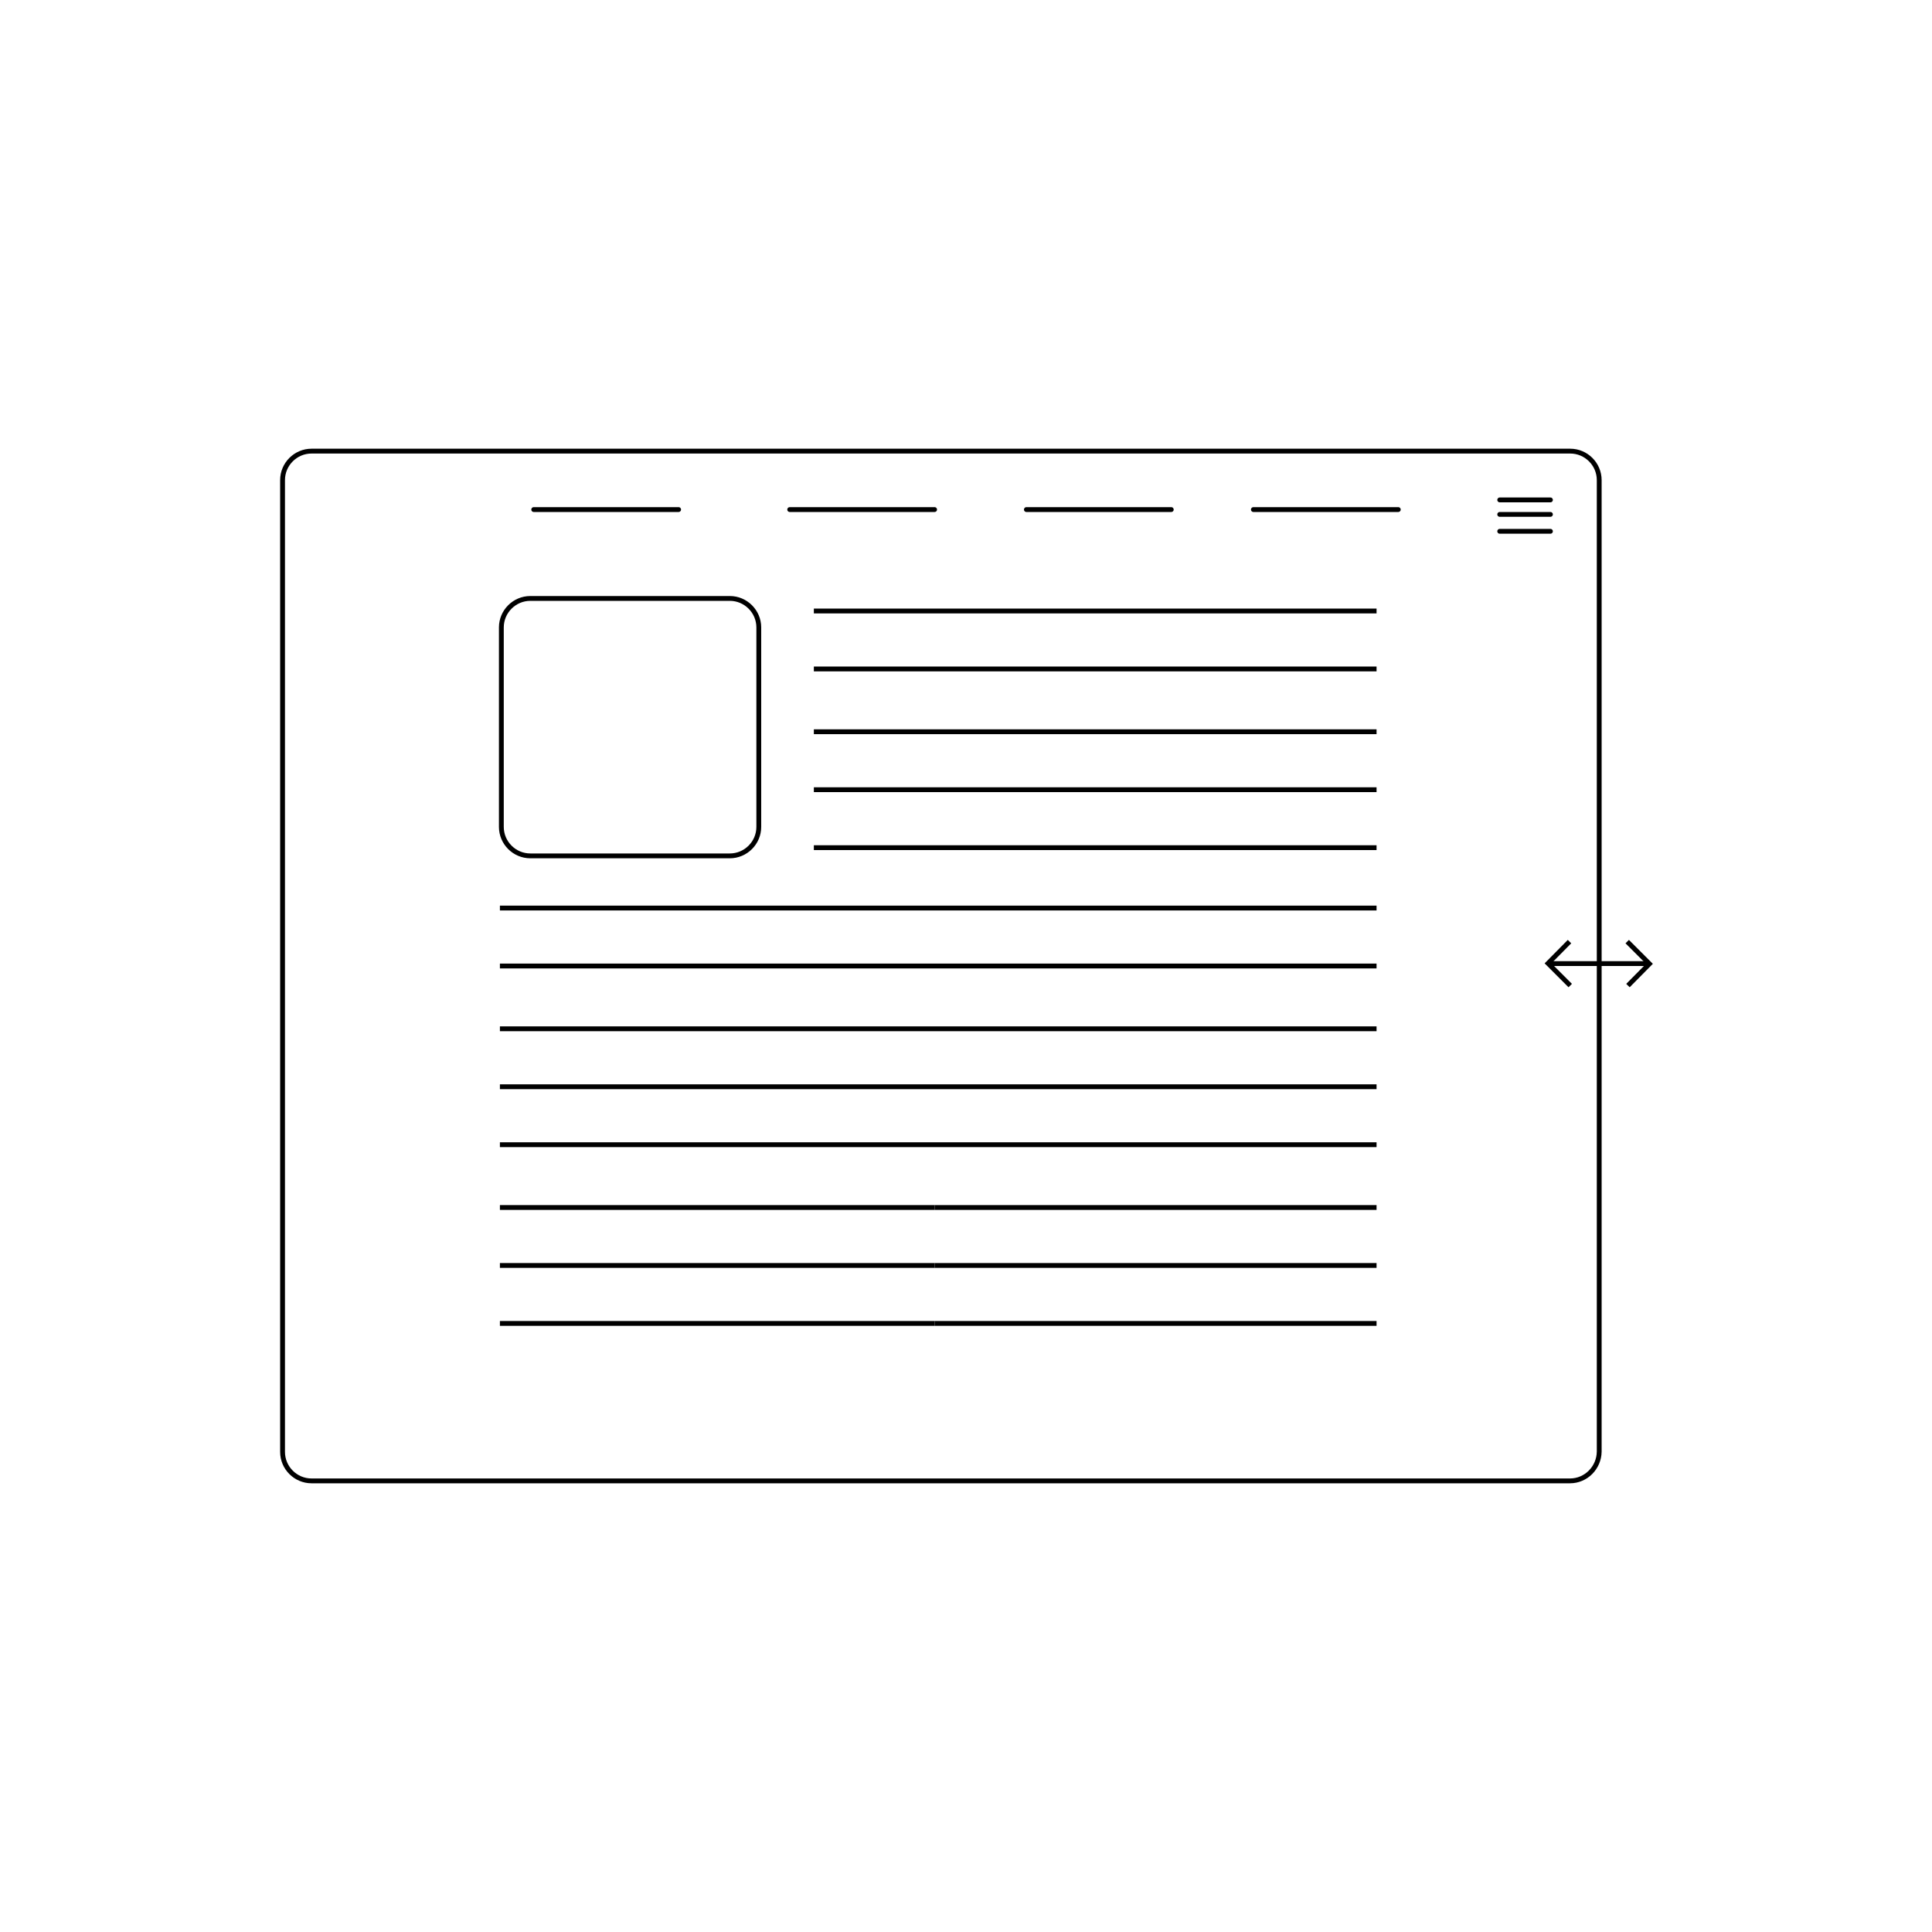 <?xml version="1.0" encoding="utf-8"?>
<!-- Generator: Adobe Illustrator 19.0.0, SVG Export Plug-In . SVG Version: 6.00 Build 0)  -->
<svg version="1.1" id="Layer_3" xmlns="http://www.w3.org/2000/svg" xmlns:xlink="http://www.w3.org/1999/xlink" x="0px" y="0px"
	 viewBox="0 0 800 800" style="enable-background:new 0 0 800 800;" xml:space="preserve">
<style type="text/css">
	.svg_hamburg_x0020_2{fill:none;}
	.Menu_x0020_Items{fill:none;}
	.svg_image{fill:none;stroke:#000000;stroke-width:2;stroke-miterlimit:10;}
	.st0{fill:none;stroke:#000000;stroke-width:2;stroke-miterlimit:10;}
	.st1{fill:#FFFFFF;stroke:#000000;stroke-width:2;stroke-linecap:round;stroke-miterlimit:10;}
	.st2{fill:#FFFFFF;stroke:#000000;stroke-width:2;stroke-miterlimit:10;}
	.st3{fill:none;stroke:#000000;stroke-width:2;stroke-linecap:round;stroke-miterlimit:10;}
</style>
<g id="XMLID_233_">
	<path id="XMLID_259_" class="st0" d="M650.1,613.2H129c-6.6,0-12-5.4-12-12V198.8c0-6.6,5.4-12,12-12h521.2c6.6,0,12,5.4,12,12
		v402.3C662.1,607.8,656.7,613.2,650.1,613.2z"/>
	<g id="Hamburger_2_">
		<line id="XMLID_258_" class="st1" x1="642" y1="207" x2="621" y2="207"/>
		<line id="XMLID_257_" class="st1" x1="642" y1="213" x2="621" y2="213"/>
		<line id="XMLID_256_" class="st1" x1="642" y1="220" x2="621" y2="220"/>
	</g>
	<g id="Text_2_">
		<line id="XMLID_254_" class="st2" x1="570" y1="376" x2="207" y2="376"/>
		<line id="XMLID_253_" class="st2" x1="570" y1="253" x2="337" y2="253"/>
		<line id="XMLID_252_" class="st2" x1="570" y1="400" x2="207" y2="400"/>
		<line id="XMLID_251_" class="st2" x1="570" y1="277" x2="337" y2="277"/>
		<line id="XMLID_250_" class="st2" x1="570" y1="426" x2="207" y2="426"/>
		<line id="XMLID_249_" class="st2" x1="570" y1="303" x2="337" y2="303"/>
		<line id="XMLID_248_" class="st2" x1="570" y1="450" x2="207" y2="450"/>
		<line id="XMLID_247_" class="st2" x1="570" y1="327" x2="337" y2="327"/>
		<line id="XMLID_246_" class="st2" x1="570" y1="474" x2="207" y2="474"/>
		<line id="XMLID_245_" class="st2" x1="570" y1="351" x2="337" y2="351"/>
		<line id="XMLID_244_" class="st2" x1="387" y1="500" x2="207" y2="500"/>
		<line id="XMLID_243_" class="st2" x1="570" y1="500" x2="387" y2="500"/>
		<line id="XMLID_242_" class="st2" x1="387" y1="524" x2="207" y2="524"/>
		<line id="XMLID_241_" class="st2" x1="570" y1="524" x2="387" y2="524"/>
		<line id="XMLID_240_" class="st2" x1="387" y1="548" x2="207" y2="548"/>
		<line id="XMLID_239_" class="st2" x1="570" y1="548" x2="387" y2="548"/>
	</g>
	<path id="XMLID_238_" class="svg_image" d="M302.2,354.4h-82.6c-6.6,0-12-5.4-12-12v-82.6c0-6.6,5.4-12,12-12h82.6
		c6.6,0,12,5.4,12,12v82.6C314.2,349,308.8,354.4,302.2,354.4z"/>
	<g id="XMLID_234_">
		<polyline id="XMLID_237_" class="st0" points="649.9,389.9 641,398.9 650.2,408.1 		"/>
		<polyline id="XMLID_236_" class="st0" points="674.1,408.1 683,399.1 673.8,389.9 		"/>
		<line id="XMLID_235_" class="st0" x1="641" y1="399" x2="683" y2="399"/>
	</g>
</g>
<g id="Menu_1_">
	<line id="XMLID_518_" class="st3" x1="281" y1="211" x2="221" y2="211"/>
	<line id="XMLID_517_" class="st3" x1="387" y1="211" x2="327" y2="211"/>
	<line id="XMLID_516_" class="st3" x1="485" y1="211" x2="425" y2="211"/>
	<line id="XMLID_515_" class="st3" x1="579" y1="211" x2="519" y2="211"/>
</g>
</svg>
